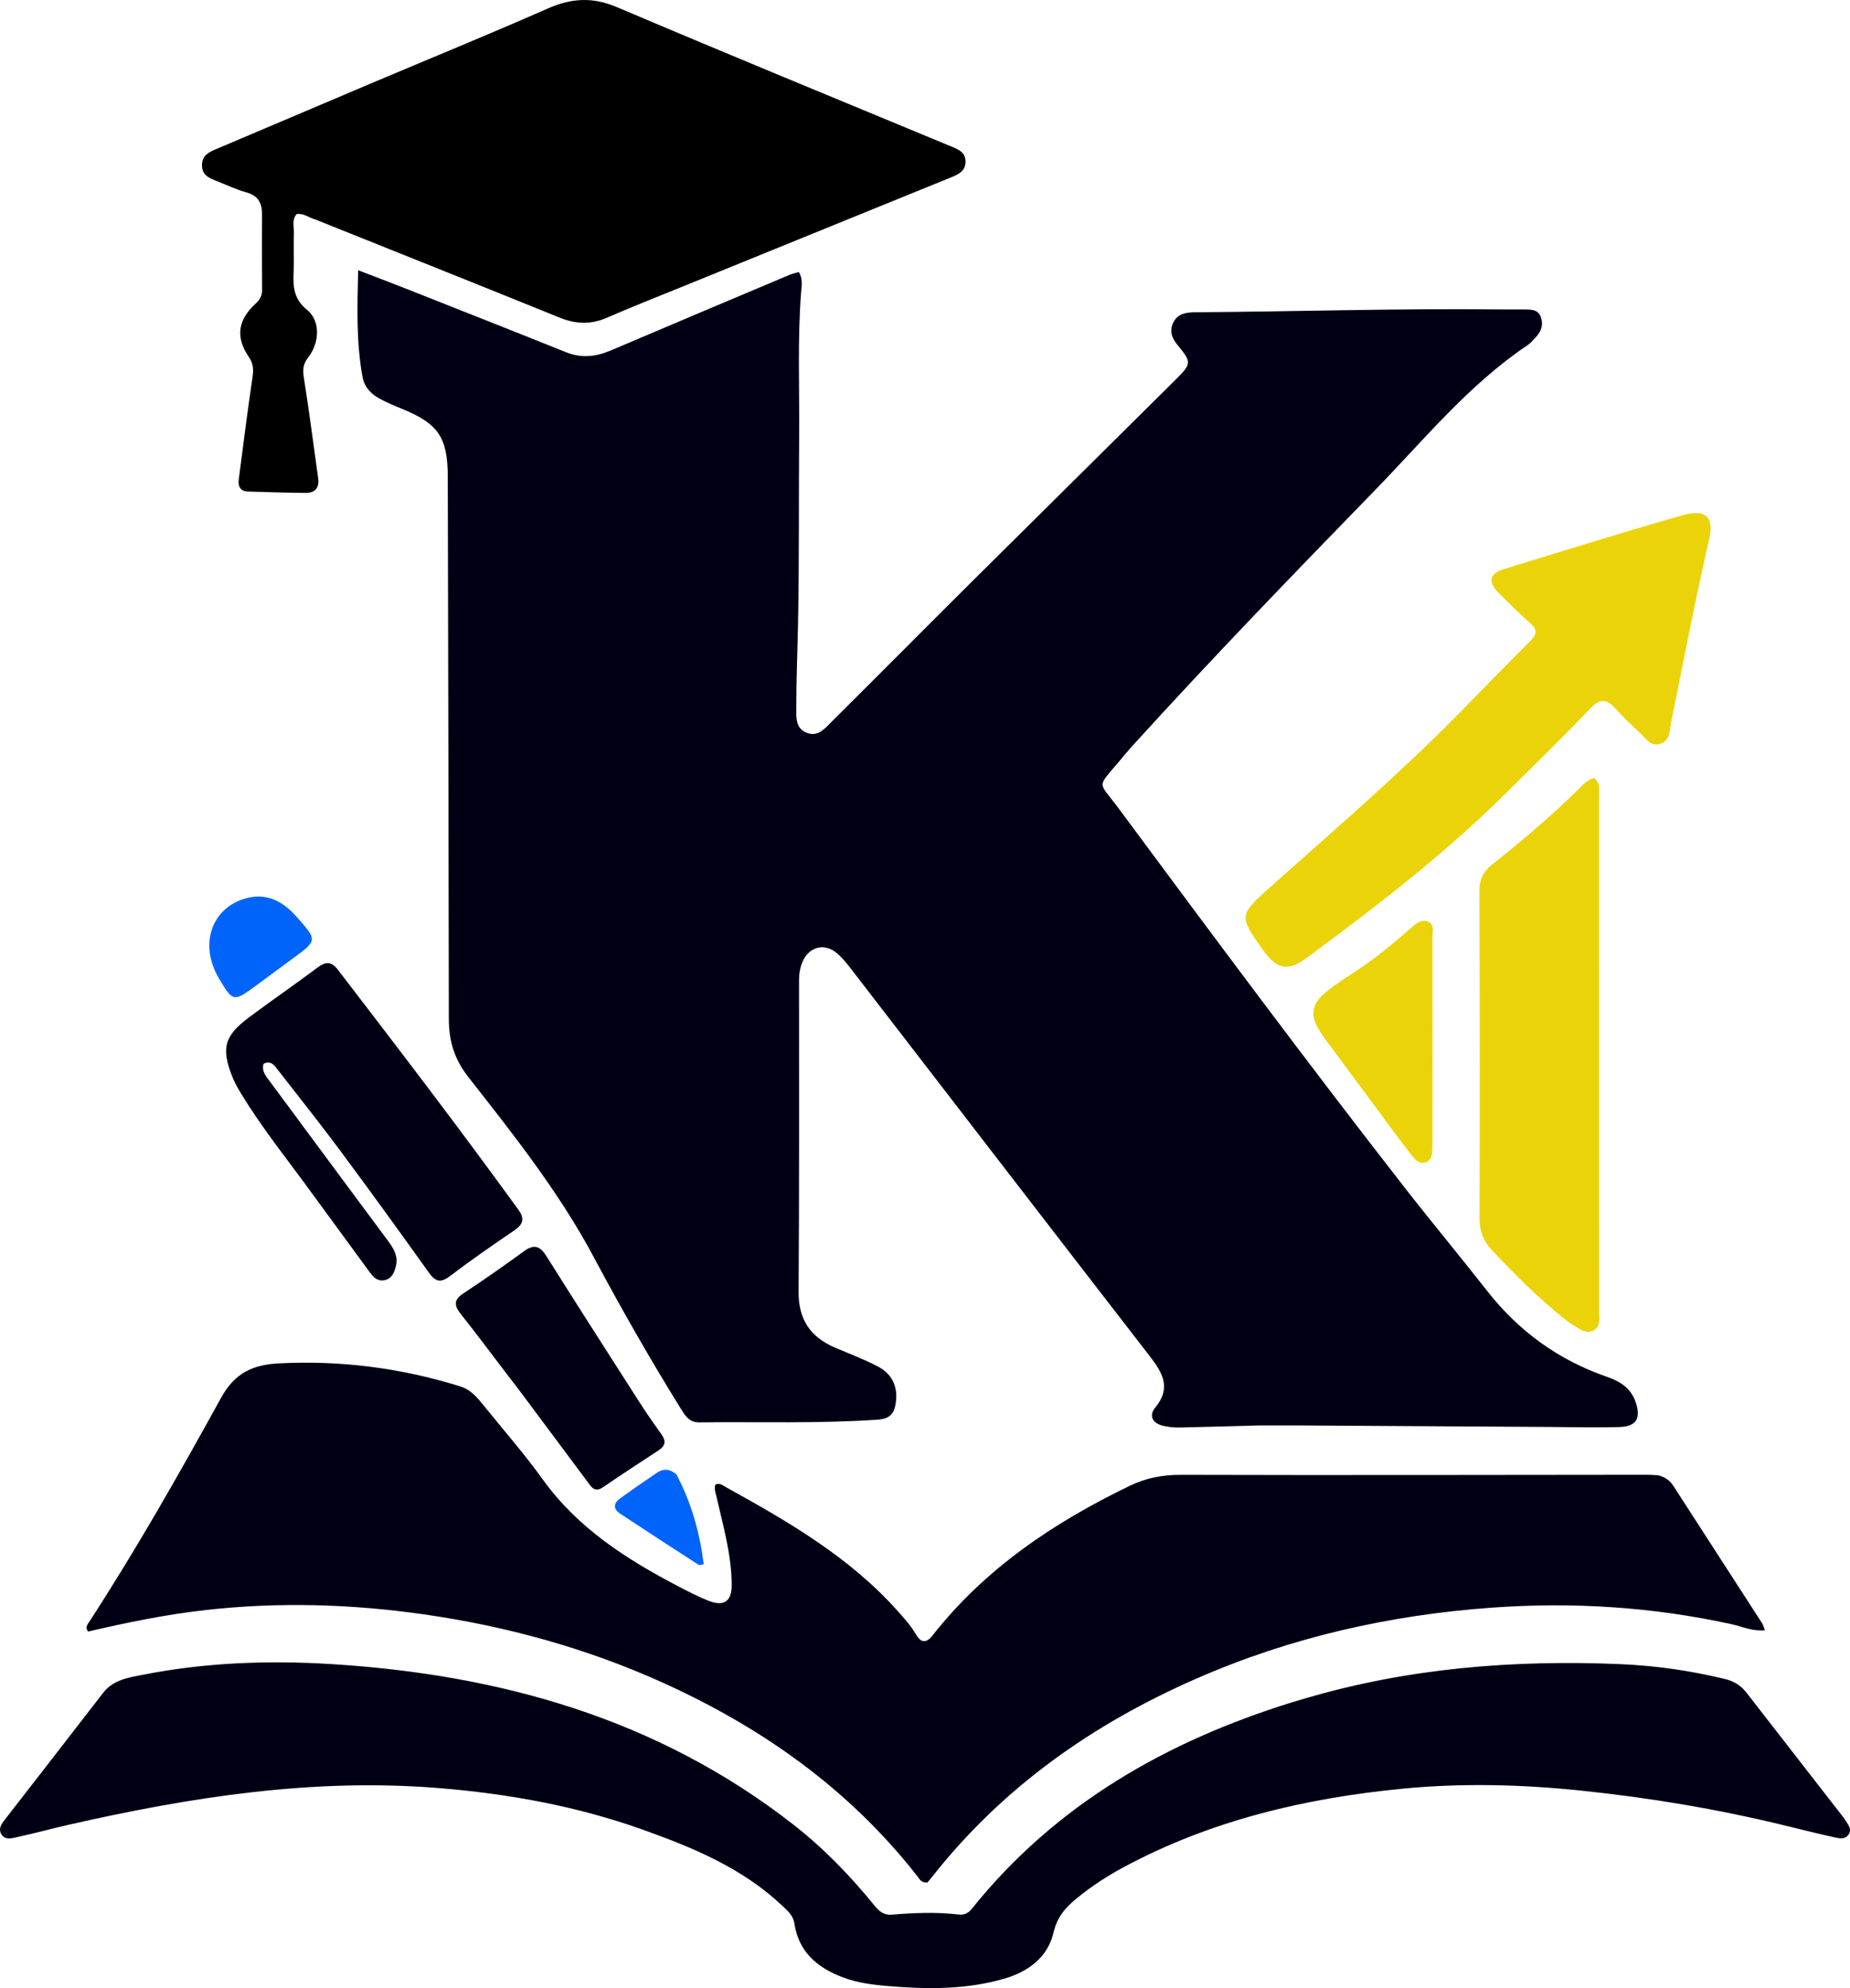 <svg xmlns="http://www.w3.org/2000/svg" xmlns:xlink="http://www.w3.org/1999/xlink" version="1.1" id="Layer_1" x="0px" y="0px" enable-background="new 0 0 1024 1024" xml:space="preserve" viewBox="174.68 146.26 677.56 728.27">
<path fill="#000014" opacity="1" stroke="none" d=" M636.01,668.417   C625.858,668.687 616.204,668.999 606.547,669.187   C604.577,669.225 602.554,668.992 600.633,668.548   C596.795,667.662 595.34,664.856 597.773,661.909   C603.783,654.63 600.458,649.1 595.717,642.975   C559.422,596.081 523.292,549.057 487.081,502.097   C485.257,499.733 483.404,497.287 481.136,495.392   C476.502,491.518 470.893,493.108 468.554,498.701   C467.646,500.872 467.326,503.147 467.327,505.526   C467.331,543.519 467.429,581.513 467.166,619.505   C467.095,629.727 471.596,636.177 480.694,640.007   C485.905,642.201 491.217,644.224 496.215,646.837   C501.993,649.856 503.948,655.29 502.463,661.658   C501.661,665.098 499.184,666.1 496.213,666.305   C474.413,667.809 452.577,667.039 430.757,667.309   C427.093,667.354 425.59,664.809 423.988,662.228   C412.737,644.108 402.181,625.584 392.145,606.772   C379.448,582.97 362.764,561.919 346.235,540.84   C340.953,534.106 339.076,527.427 339.065,519.419   C338.981,453.264 338.816,387.11 338.677,320.956   C338.647,306.471 335.277,301.496 321.872,296.011   C319.102,294.877 316.319,293.724 313.702,292.288   C310.55,290.557 308.132,288.1 307.447,284.323   C305.147,271.652 305.523,258.903 305.858,245.257   C311.562,247.448 316.629,249.346 321.66,251.335   C341.785,259.293 361.92,267.225 382.003,275.289   C387.669,277.564 392.962,276.955 398.426,274.622   C420.17,265.337 441.966,256.174 463.751,246.986   C464.79,246.548 465.913,246.31 467.244,245.903   C468.789,248.352 468.269,250.9 468.087,253.255   C466.752,270.563 467.502,287.895 467.37,305.215   C467.194,328.21 467.407,351.21 466.969,374.199   C466.772,384.518 466.324,394.837 466.329,405.165   C466.33,408.858 465.855,412.931 470.06,414.659   C474.293,416.399 476.905,412.984 479.428,410.478   C496.216,393.804 512.863,376.99 529.643,360.308   C554.811,335.286 580.073,310.358 605.243,285.338   C611.175,279.441 611.147,278.957 605.946,272.642   C603.853,270.101 602.886,267.438 604.412,264.381   C606.075,261.05 609.228,260.671 612.518,260.648   C649.67,260.389 686.813,259.201 723.971,259.609   C726.97,259.642 729.97,259.621 732.969,259.625   C735.342,259.628 737.889,259.579 738.941,262.219   C740.014,264.91 739.304,267.473 737.326,269.605   C736.308,270.701 735.33,271.909 734.108,272.731   C712.56,287.224 696.29,307.284 678.442,325.647   C648.366,356.589 618.359,387.606 589.355,419.568   C587.677,421.416 586.1,423.357 584.493,425.268   C576.251,435.071 576.928,432.338 584.077,441.988   C618.878,488.969 653.734,535.913 689.697,582.018   C699.43,594.495 709.57,606.654 719.324,619.115   C730.947,633.964 745.545,644.524 763.369,650.668   C768.096,652.297 772.051,654.826 773.755,659.95   C775.697,665.791 774.052,668.795 767.897,669.003   C759.411,669.291 750.906,669.03 742.41,668.98   C711.44,668.797 680.47,668.601 649.5,668.419   C645.169,668.394 640.839,668.416 636.01,668.417  z"/>
<path fill="#000014" opacity="1" stroke="none" d=" M782.011,686.698   C784.589,687.348 786.286,688.621 787.511,690.514   C798.365,707.3 809.219,724.087 820.048,740.889   C820.471,741.544 820.645,742.36 821.071,743.45   C816.461,743.895 812.616,742.053 808.679,741.193   C779.711,734.865 750.5,733.048 720.93,735.183   C683.432,737.889 647.285,746.081 612.836,761.17   C574.868,777.8 541.77,801.059 515.947,833.933   C515.338,834.709 514.693,835.458 514.354,835.869   C512.086,836.025 511.501,834.643 510.726,833.649   C485.858,801.779 453.929,779.162 417.406,762.648   C389.493,750.027 360.175,741.956 329.937,737.631   C303.532,733.855 276.983,733.045 250.327,736.01   C235.613,737.647 221.206,740.602 206.953,743.924   C205.768,742.399 206.694,741.405 207.271,740.517   C224.616,713.82 240.325,686.135 255.66,658.279   C260.713,649.1 267.412,646.18 276.743,645.695   C299.411,644.516 321.535,647.37 343.197,654.102   C347.144,655.329 349.526,658.254 351.932,661.241   C359.142,670.192 366.749,678.861 373.448,688.181   C386.321,706.093 404.155,717.464 423.193,727.411   C426.733,729.26 430.3,731.106 434.001,732.587   C439.797,734.906 442.696,732.938 442.665,726.778   C442.61,715.873 439.596,705.452 437.188,694.939   C436.823,693.346 436.207,691.794 436.643,690.149   C438.196,689.28 439.357,690.378 440.393,690.951   C463.183,703.542 485.692,716.535 503.345,736.276   C505.795,739.015 508.257,741.729 510.109,744.915   C511.96,748.096 513.91,748.307 516.212,745.375   C535.497,720.816 560.645,703.988 588.397,690.562   C594.361,687.677 600.435,686.497 607.152,686.516   C664.144,686.675 721.136,686.536 778.129,686.494   C779.292,686.493 780.456,686.592 782.011,686.698  z"/>
<path fill="#000014" opacity="1" stroke="none" d=" M652.634,768.436   C690.616,757.252 729.132,754.24 768.061,755.863   C780.972,756.401 793.851,758.243 806.493,761.325   C809.769,762.124 812.276,763.675 814.293,766.274   C826.037,781.408 837.8,796.527 849.551,811.655   C849.96,812.181 850.331,812.737 850.697,813.293   C851.709,814.83 852.975,816.427 851.704,818.299   C850.451,820.147 848.381,819.718 846.649,819.335   C840.651,818.008 834.688,816.521 828.72,815.059   C804.02,809.011 779.019,804.813 753.715,802.19   C731.95,799.934 710.172,799.376 688.43,801.487   C652.734,804.953 618.245,813.062 586.341,830.176   C580.314,833.41 574.594,837.119 569.276,841.445   C565.109,844.835 561.872,848.367 560.535,854.158   C558.407,863.383 551.126,868.58 542.426,871.103   C528.492,875.143 514.16,874.992 499.835,873.788   C494.204,873.315 488.593,872.592 483.259,870.56   C473.982,867.025 467.166,861.266 465.613,850.82   C465.185,847.946 463.117,846.192 461.191,844.37   C446.668,830.633 428.663,823.137 410.282,816.563   C386.057,807.901 360.949,803.337 335.313,801.259   C289.328,797.533 244.457,804.554 199.875,814.691   C193.559,816.128 187.307,817.854 180.977,819.228   C178.982,819.661 176.426,820.466 175.092,818.042   C173.972,816.006 175.368,814.22 176.615,812.612   C188.556,797.216 200.537,781.85 212.426,766.414   C216.165,761.56 221.688,760.807 227.031,759.755   C249.871,755.258 273.042,754.416 296.118,755.851   C357.775,759.685 415.383,775.809 465.048,814.48   C476.279,823.225 486.104,833.399 495.055,844.423   C496.757,846.519 498.504,847.874 501.342,847.636   C509.477,846.956 517.619,846.637 525.765,847.582   C527.694,847.805 529.243,847.188 530.552,845.556   C561.259,807.268 601.78,784.17 647.942,769.827   C649.372,769.383 650.814,768.981 652.634,768.436  z"/>
<path fill="#00000" opacity="1" stroke="none" d=" M290.386,226.744   C287.824,226.034 285.945,224.295 283.334,224.674   C281.458,226.812 282.409,229.426 282.318,231.797   C282.141,236.454 282.428,241.13 282.215,245.785   C281.968,251.187 282.199,255.784 287.186,259.814   C292.064,263.756 291.762,271.794 287.589,277.142   C285.762,279.485 285.467,281.515 285.935,284.426   C287.908,296.706 289.465,309.053 291.198,321.372   C291.704,324.975 290.095,326.862 286.557,326.827   C279.568,326.758 272.58,326.53 265.593,326.324   C262.795,326.242 261.786,324.543 262.119,321.979   C263.746,309.478 265.302,296.965 267.163,284.498   C267.585,281.672 267.468,279.445 265.812,277.019   C260.918,269.849 261.734,263.509 268.257,257.528   C269.87,256.049 270.7,254.583 270.681,252.391   C270.603,243.23 270.593,234.068 270.648,224.907   C270.672,220.802 269.397,217.98 265,216.768   C261.171,215.712 257.543,213.933 253.82,212.489   C251.095,211.432 248.602,210.308 248.665,206.657   C248.722,203.321 250.946,202.112 253.483,201.035   C272.631,192.91 291.77,184.761 310.929,176.659   C332.387,167.584 353.966,158.784 375.282,149.385   C383.901,145.585 391.675,145.07 400.592,148.861   C441.481,166.241 482.585,183.113 523.623,200.144   C526.032,201.144 528.199,202.194 528.29,205.279   C528.395,208.864 525.854,210.074 523.152,211.173   C490.48,224.465 457.806,237.752 425.137,251.052   C415.736,254.879 406.285,258.592 396.981,262.643   C391.089,265.208 385.575,265.02 379.653,262.616   C350.058,250.604 320.38,238.792 290.386,226.744  z"/>
<path fill="#ead409" opacity="1" stroke="none" d=" M787.308,408.026   C787.06,409.426 786.782,410.391 786.64,411.376   C786.211,414.356 786.123,417.736 782.634,418.772   C779.094,419.823 777.355,416.611 775.242,414.655   C772.188,411.828 769.143,408.962 766.377,405.861   C763.19,402.289 760.765,401.985 757.154,405.766   C746.917,416.482 736.299,426.836 725.761,437.262   C703.439,459.345 678.614,478.414 653.431,497.033   C646.31,502.298 642.348,501.423 637.197,494.195   C628.453,481.926 628.351,481.524 639.737,471.358   C662.969,450.617 686.622,430.338 708.503,408.13   C717.386,399.113 726.168,389.995 735.15,381.077   C737.594,378.65 737.811,376.938 735.167,374.583   C731.191,371.041 727.391,367.294 723.619,363.531   C719.545,359.466 720.099,356.392 725.445,354.747   C747.212,348.046 768.963,341.276 790.857,335.011   C800.257,332.321 802.332,336.57 800.665,343.777   C795.77,364.946 791.721,386.311 787.308,408.026  z"/>
<path fill="#ead409" opacity="1" stroke="none" d=" M747.122,628.964   C737.609,621.306 729.289,612.921 721.175,604.309   C718.06,601.003 716.543,597.393 716.558,592.68   C716.687,552.717 716.669,512.753 716.502,472.791   C716.484,468.312 718.01,465.394 721.459,462.678   C732.184,454.23 742.576,445.377 752.343,435.81   C754.182,434.008 755.903,431.862 758.473,431.269   C760.942,433.042 760.317,435.379 760.318,437.455   C760.348,500.564 760.348,563.673 760.328,626.782   C760.327,629.21 761.017,632.041 758.362,633.579   C755.527,635.221 753.318,633.008 751.048,631.81   C749.737,631.118 748.614,630.073 747.122,628.964  z"/>
<path fill="#000014" opacity="1" stroke="none" d=" M289.632,584.344   C280.476,571.62 270.731,559.751 262.815,546.587   C261.702,544.737 260.623,542.832 259.825,540.834   C255.601,530.267 256.798,525.718 265.912,518.913   C274.186,512.735 282.706,506.887 290.968,500.693   C293.986,498.43 296.067,498.412 298.456,501.527   C320.766,530.602 343.035,559.704 364.53,589.393   C367.074,592.907 366.124,594.876 362.912,597.069   C355.072,602.421 347.236,607.802 339.701,613.567   C336.207,616.24 334.27,615.989 331.733,612.429   C321.099,597.507 310.344,582.669 299.423,567.956   C291.979,557.926 284.214,548.134 276.524,538.289   C275.268,536.68 274.006,534.543 271.184,535.957   C270.403,538.812 272.261,540.711 273.685,542.639   C288.034,562.071 302.437,581.463 316.824,600.867   C318.951,603.736 320.708,606.66 319.562,610.519   C318.909,612.718 318.096,614.629 315.632,615.183   C313.113,615.749 311.563,614.301 310.214,612.457   C303.426,603.18 296.627,593.912 289.632,584.344  z"/>
<path fill="#000014" opacity="1" stroke="none" d=" M360.326,649.638   C354.547,642.072 349.099,634.7 343.384,627.541   C340.817,624.324 340.965,622.295 344.526,619.955   C352.039,615.018 359.395,609.83 366.673,604.55   C370.244,601.959 372.45,602.679 374.726,606.292   C386.087,624.33 397.58,642.286 409.083,660.236   C411.598,664.16 414.296,667.969 416.991,671.773   C418.697,674.18 418.364,675.947 415.859,677.573   C409.015,682.017 402.198,686.507 395.459,691.107   C392.491,693.132 391.287,690.982 389.897,689.121   C381.624,678.044 373.374,666.95 365.105,655.869   C363.612,653.867 362.068,651.902 360.326,649.638  z"/>
<path fill="#ead409" opacity="1" stroke="none" d=" M685.137,560.816   C676.995,549.822 669.063,539.119 661.143,528.408   C660.153,527.07 659.169,525.723 658.266,524.326   C654.333,518.246 654.813,514.172 660.48,509.547   C663.949,506.715 667.767,504.293 671.518,501.825   C678.775,497.049 685.412,491.502 691.928,485.789   C693.571,484.349 695.435,482.872 697.756,483.923   C700.114,484.991 699.31,487.395 699.313,489.271   C699.356,514.426 699.333,539.581 699.326,564.736   C699.326,565.235 699.348,565.737 699.31,566.235   C699.137,568.523 699.43,571.266 696.665,572.097   C694.216,572.832 692.719,570.775 691.376,569.075   C689.312,566.462 687.354,563.765 685.137,560.816  z"/>
<path fill="#0064fb" opacity="1" stroke="none" d=" M268.324,507.393   C260.261,513.349 259.969,513.284 254.864,504.674   C247.52,492.289 252.08,478.727 264.886,475.293   C272.578,473.231 278.443,476.581 283.403,482.194   C290.958,490.743 290.974,490.722 281.88,497.399   C277.451,500.651 273.035,503.92 268.324,507.393  z"/>
<path fill="#0064fb" opacity="1" stroke="none" d=" M422.439,686.386   C427.972,696.906 430.961,707.772 432.432,719.312   C431.379,719.41 430.793,719.657 430.494,719.463   C420.898,713.25 411.306,707.029 401.773,700.72   C399.128,698.971 399.416,696.858 401.816,695.124   C406.251,691.918 410.753,688.802 415.293,685.747   C417.594,684.198 419.966,684.242 422.439,686.386  z"/>
</svg>